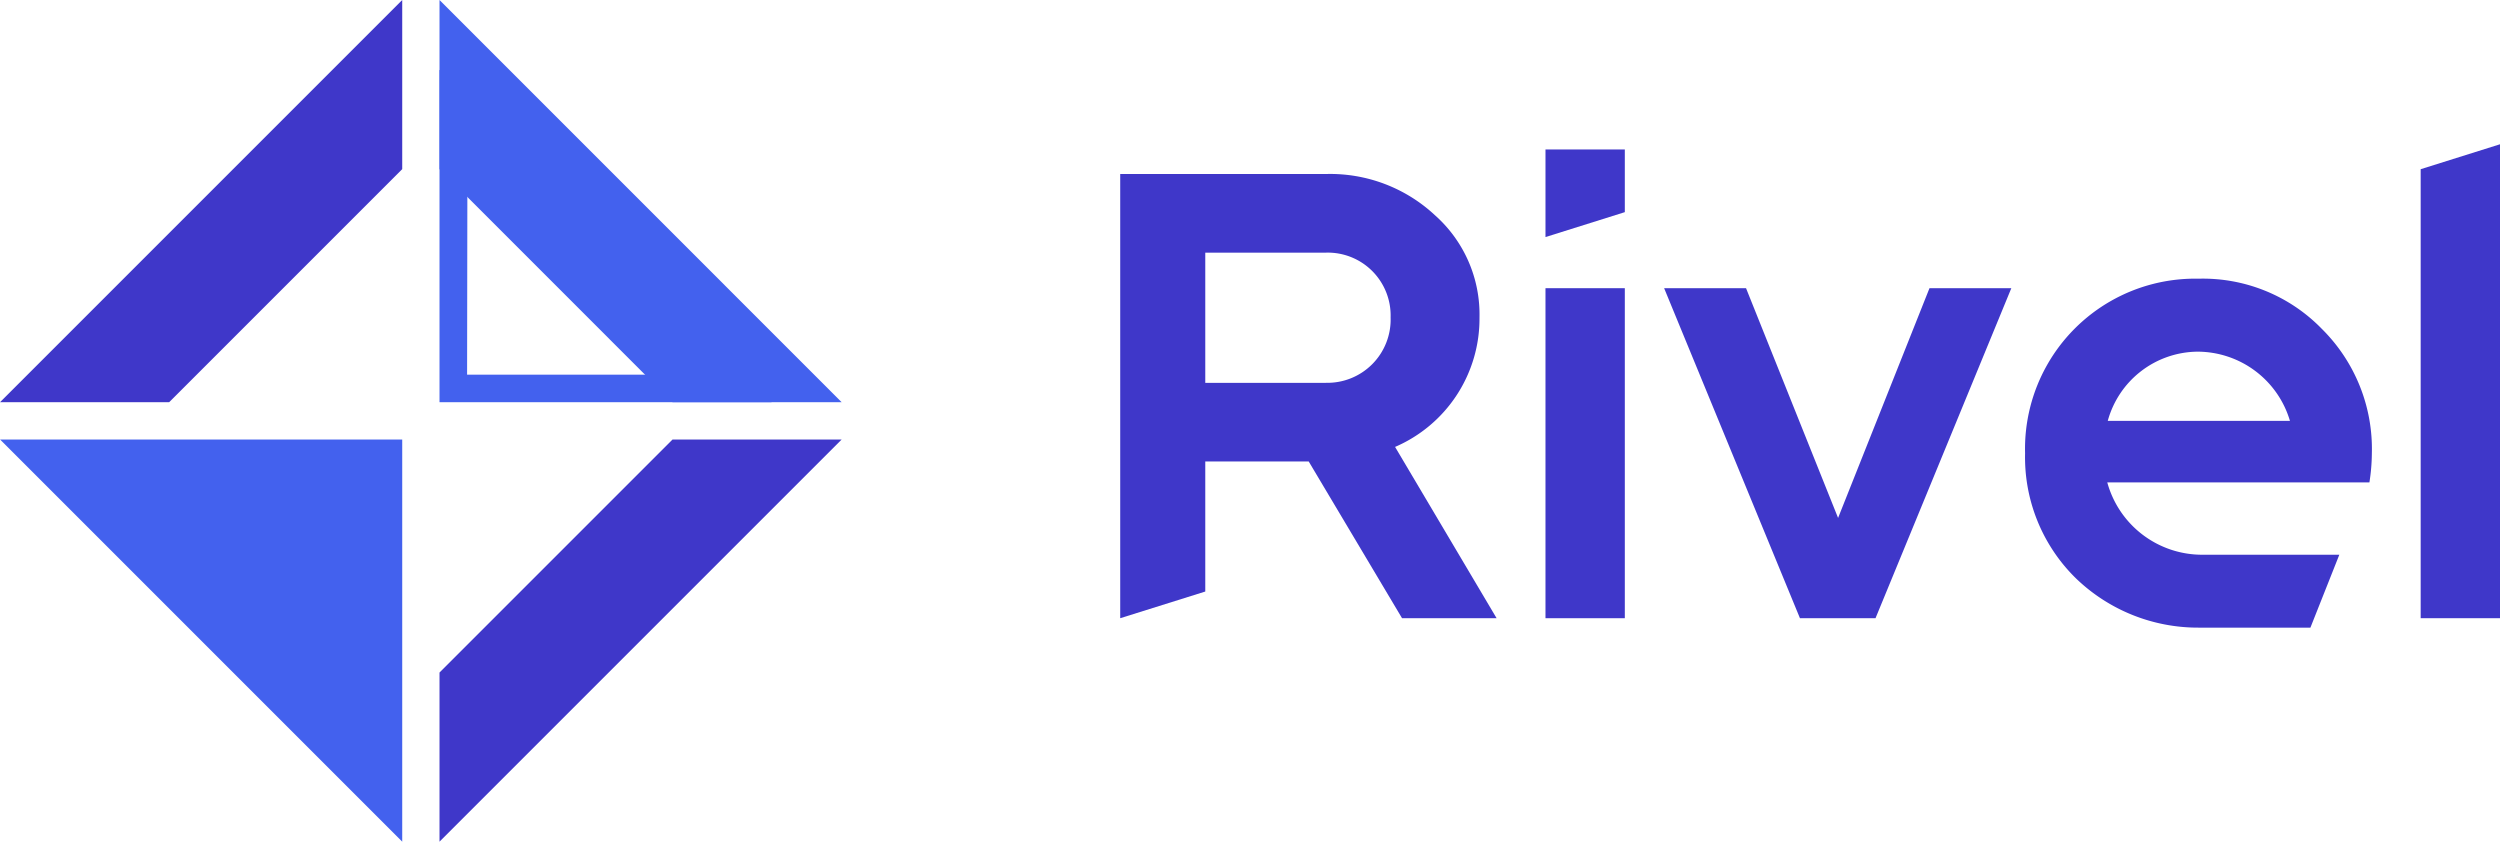<svg xmlns="http://www.w3.org/2000/svg" viewBox="0 0 358.01 120.53"><defs><style>.cls-1{fill:#3f37c9;}.cls-2{fill:#4361ee;}</style></defs><g id="Layer_2" data-name="Layer 2"><g id="Layer_1-2" data-name="Layer 1"><path class="cls-1" d="M199.78,64a20,20,0,0,0,12.09-18.54,19,19,0,0,0-6.37-14.63,22,22,0,0,0-15.63-5.91H160.42V88.53l12.18-3.82V66.08h14.81l13.37,22.45h13.54Zm-9.91-9.17H172.6V36.18h17.27a9,9,0,0,1,9.27,9.27A9.06,9.06,0,0,1,189.87,54.82Z"/><rect class="cls-1" x="221.32" y="41.27" width="11.36" height="47.26"/><polygon class="cls-1" points="263.22 74.17 250.04 41.27 238.31 41.27 257.76 88.53 268.58 88.53 288.03 41.27 276.31 41.27 263.22 74.17"/><path class="cls-1" d="M339.66,64.9a24.18,24.18,0,0,0-7.18-17.82,23.75,23.75,0,0,0-17.64-7.17A24.36,24.36,0,0,0,290,64.9a24.26,24.26,0,0,0,7.27,17.91,25.18,25.18,0,0,0,17.59,7.07l16,0L335,79.44h-19.6a14.08,14.08,0,0,1-13.63-10.36h37.54A27.71,27.71,0,0,0,339.66,64.9Zm-37.82-4.63a13.46,13.46,0,0,1,12.82-9.91,13.83,13.83,0,0,1,13.27,9.91Z"/><polygon class="cls-1" points="358.01 20.66 358.01 88.53 346.65 88.53 346.65 24.23 358.01 20.66"/><polygon class="cls-1" points="221.32 33.95 232.68 30.38 232.68 21.4 221.32 21.4 221.32 33.95"/><polygon class="cls-1" points="0 57.6 24.22 57.6 57.6 24.22 57.6 0 0 57.6"/><polygon class="cls-2" points="62.94 24.22 96.31 57.6 120.53 57.6 62.94 0 62.94 24.22"/><polygon class="cls-1" points="62.94 120.53 120.53 62.94 96.31 62.94 62.94 96.31 62.94 120.53"/><polygon class="cls-2" points="57.6 120.53 57.6 96.31 57.6 62.94 0.01 62.94 57.6 120.53"/><path class="cls-2" d="M62.94,10V57.6H110.5Zm4,9.54L101,53.65H66.89Z"/></g></g></svg>